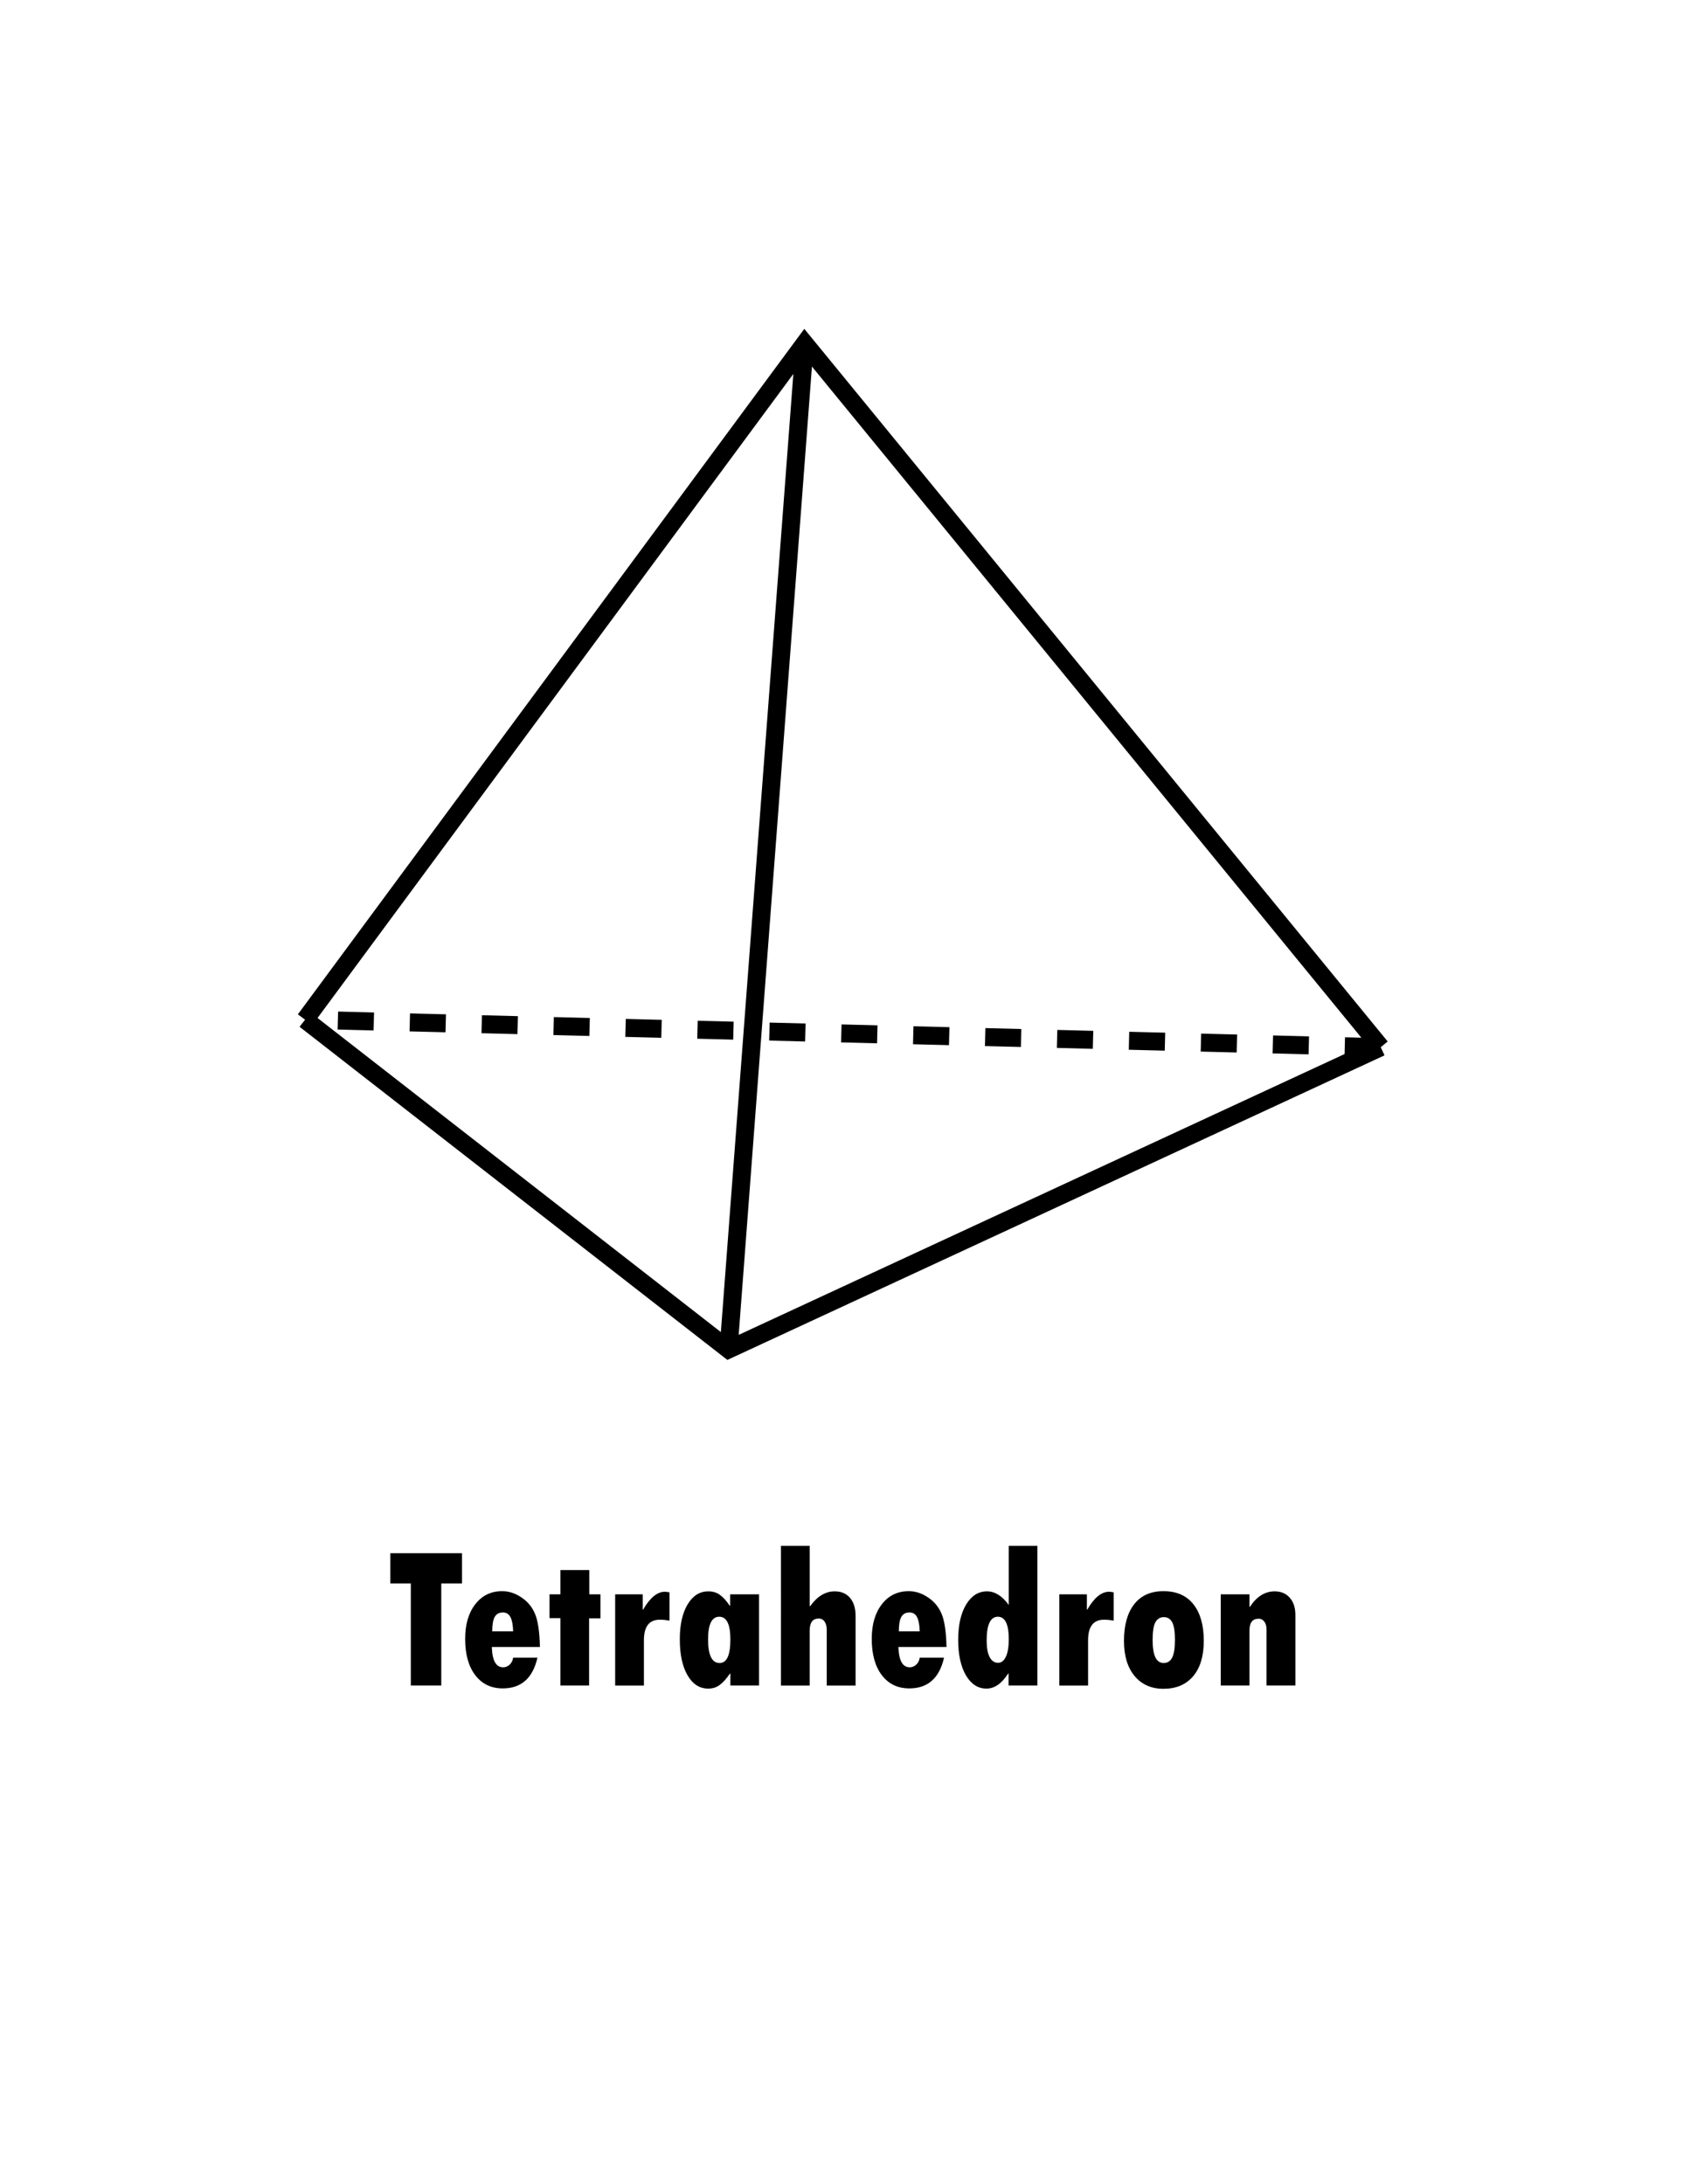 <svg xmlns="http://www.w3.org/2000/svg" width="537.098" height="688.526" viewBox="0 0 142.107 182.173"><g aria-label="Tetrahedron" style="line-height:1.25;-inkscape-font-specification:'Tw Cen MT Condensed Extra Bold, ';text-align:center" font-weight="400" font-size="16.933" font-family="Tw Cen MT Condensed Extra Bold" letter-spacing="0" word-spacing="0" text-anchor="middle" stroke-width=".265"><path d="M32.55 129.563h5.978v2.522H36.8v8.516H34.26v-8.516H32.55zM42.794 138.278h2.026q-.579 2.563-2.894 2.563-1.447 0-2.29-1.1-.844-1.1-.844-3.034 0-1.803.844-2.886.843-1.091 2.24-1.091.844 0 1.621.529.777.52 1.133 1.39.355.867.397 2.736h-4.01q.05 1.695.942 1.695.306 0 .546-.223.24-.224.29-.58zm-1.744-2.2h1.744q-.025-.802-.223-1.182-.198-.388-.628-.388-.48 0-.687.372-.206.372-.206 1.198zM46.738 130.969h2.406v2.025h.935v2.001h-.951v5.606h-2.39v-5.622h-.91v-1.985h.91zM53.6 132.994v1.274h.034q.86-1.489 1.81-1.489.141 0 .39.05v2.356q-.439-.074-.811-.074-1.323 0-1.323 1.712v3.778h-2.398v-7.607zM60.91 140.601v-1h-.033q-.438.645-.852.95-.405.307-.959.307-1.083 0-1.728-1.108t-.645-3.01q0-1.827.653-2.91.654-1.084 1.72-1.084.57 0 .967.29.397.28.827.91h.033v-.952H63.3v7.607zm0-3.845q0-1.893-.926-1.893-.934 0-.934 1.893 0 1.968.967 1.968.893 0 .893-1.968zM65.127 128.951h2.397v5.027h.042q.884-1.232 2.042-1.232.827 0 1.282.546.463.538.463 1.521v5.788h-2.406v-4.638q0-.447-.182-.695-.174-.256-.488-.256-.753 0-.753 1.017v4.572h-2.397zM76.702 138.278h2.026q-.579 2.563-2.894 2.563-1.447 0-2.29-1.1-.844-1.1-.844-3.034 0-1.803.844-2.886.843-1.091 2.24-1.091.844 0 1.621.529.777.52 1.133 1.39.355.867.397 2.736h-4.01q.05 1.695.942 1.695.306 0 .546-.223.24-.224.29-.58zm-1.744-2.2h1.744q-.025-.802-.223-1.182-.198-.388-.628-.388-.48 0-.687.372-.206.372-.206 1.198zM84.127 128.951h2.39v11.65H84.11v-1h-.034q-.802 1.256-1.81 1.256-1.059 0-1.712-1.107-.645-1.108-.645-2.96 0-1.844.662-2.944.661-1.1 1.744-1.1.984 0 1.811 1.133zm0 7.789q0-1.877-.91-1.877-.934 0-.934 1.993 0 .884.248 1.372.257.48.703.48.414 0 .653-.513.24-.513.24-1.455zM90.642 132.994v1.274h.034q.86-1.489 1.81-1.489.14 0 .389.05v2.356q-.438-.074-.81-.074-1.323 0-1.323 1.712v3.778h-2.398v-7.607zM97.026 132.73q1.645 0 2.505 1.1.86 1.09.86 3.042 0 1.91-.893 2.96-.893 1.042-2.472 1.042-1.514 0-2.407-1.067-.884-1.066-.884-2.935 0-1.951.843-3.042.852-1.1 2.448-1.1zm.016 5.994q.471 0 .703-.438.24-.438.24-1.496 0-1.05-.232-1.472-.231-.422-.694-.422-.455 0-.695.414-.24.405-.24 1.496 0 1.918.918 1.918zM104.202 132.994v1.034h.042q.843-1.282 2.058-1.282.794 0 1.257.53.472.529.472 1.43v5.895h-2.407v-4.688q0-.388-.181-.637-.182-.248-.472-.248-.769 0-.769.968v4.605h-2.397v-7.607z" style="-inkscape-font-specification:'Tw Cen MT Condensed Extra Bold, ';text-align:center"/></g><path d="M25.443 85.06l41.663-56.407 48.042 58.7M60.76 112.568l6.346-83.915" fill="none" stroke="#000" stroke-width="1.5"/><path d="M25.443 85.06l35.317 27.508 54.388-25.215" fill="none" stroke="#000" stroke-width="1.5"/><path d="M115.148 87.353l-89.705-2.292" fill="none" stroke="#000" stroke-width="1.5" stroke-dasharray="3,3"/></svg>
